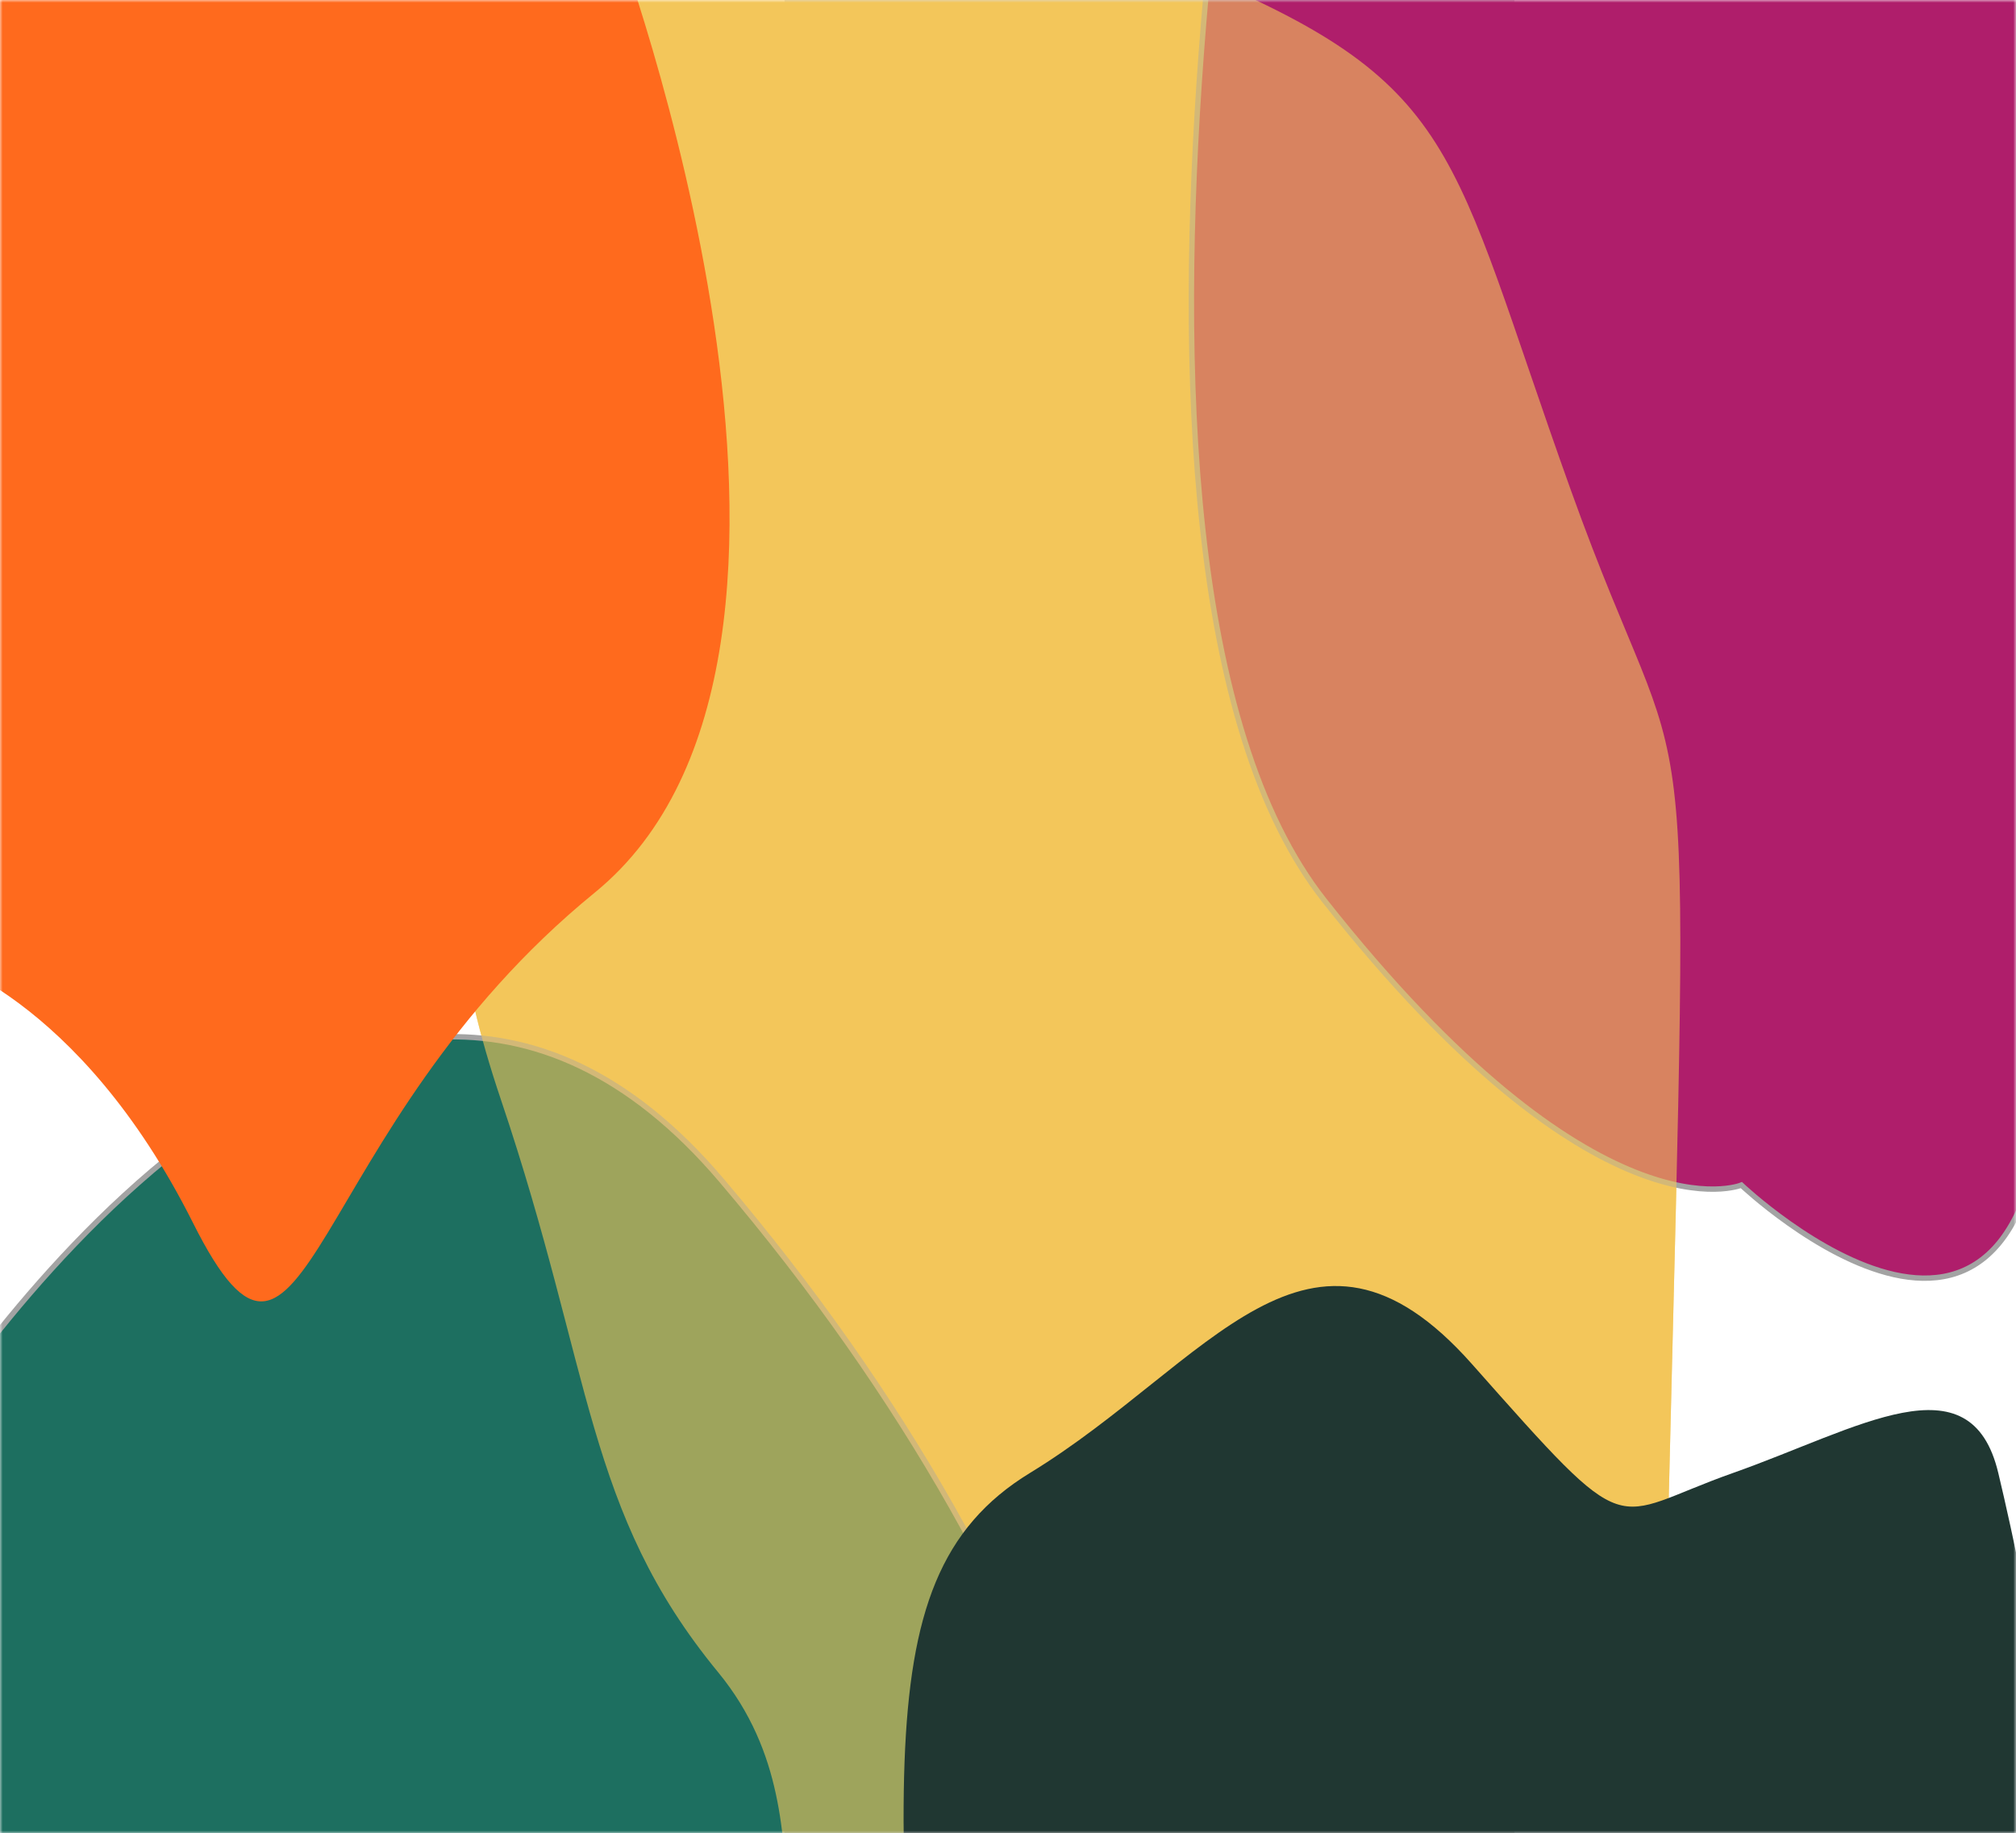 <svg width="375" height="341" viewBox="0 0 375 341" fill="none" xmlns="http://www.w3.org/2000/svg">
<rect y="80" width="375" height="261" fill="white"/>
<g opacity="0.886">
<rect x="145.934" width="135.77" height="341" fill="#D8D8D8"/>
<mask id="mask0_265_1383" style="mask-type:alpha" maskUnits="userSpaceOnUse" x="0" y="0" width="375" height="341">
<rect width="375" height="341" fill="white"/>
</mask>
<g mask="url(#mask0_265_1383)">
<g filter="url(#filter0_f_265_1383)">
<path fill-rule="evenodd" clip-rule="evenodd" d="M132.996 -35.458C132.996 -35.458 68.935 -97.281 81.071 27.094C93.208 151.469 76.044 153.718 93.208 204.638C110.371 255.558 108.811 280.925 133.581 311.05C158.352 341.176 131.436 375.434 171.029 366.023C210.623 356.612 221.155 415.157 256.653 341.176C292.15 267.194 306.47 441.744 310.428 277.872C314.385 114 315.077 154.99 292.15 91.042C269.224 27.094 272.061 15.439 220.375 -5.753C168.689 -26.946 132.996 -35.458 132.996 -35.458Z" fill="#F2BF45"/>
</g>
<g filter="url(#filter1_f_265_1383)">
<path fill-rule="evenodd" clip-rule="evenodd" d="M238.511 -99.246C238.511 -99.246 195.703 103.312 246.346 167.486C296.989 231.66 323.915 220.433 323.915 220.433C323.915 220.433 380.808 274.367 380.808 191.867C380.808 109.366 374.054 -87.985 374.054 -87.985L238.511 -99.246Z" fill="#A50158"/>
<path fill-rule="evenodd" clip-rule="evenodd" d="M238.511 -99.246C238.511 -99.246 195.703 103.312 246.346 167.486C296.989 231.66 323.915 220.433 323.915 220.433C323.915 220.433 380.808 274.367 380.808 191.867C380.808 109.366 374.054 -87.985 374.054 -87.985L238.511 -99.246Z" stroke="#979797"/>
</g>
<g filter="url(#filter2_f_265_1383)">
<path fill-rule="evenodd" clip-rule="evenodd" d="M-15.247 268.288C-15.247 268.288 65.188 138.371 134.169 219.502C203.15 300.632 222.844 382.441 210.254 442.041C197.663 501.64 -15.247 553.482 -15.247 543.296C-15.247 533.11 -15.247 268.288 -15.247 268.288Z" fill="#005D4C"/>
<path fill-rule="evenodd" clip-rule="evenodd" d="M-15.247 268.288C-15.247 268.288 65.188 138.371 134.169 219.502C203.15 300.632 222.844 382.441 210.254 442.041C197.663 501.64 -15.247 553.482 -15.247 543.296C-15.247 533.11 -15.247 268.288 -15.247 268.288Z" stroke="#979797"/>
</g>
<g filter="url(#filter3_f_265_1383)">
<path fill-rule="evenodd" clip-rule="evenodd" d="M132.996 -35.458C132.996 -35.458 68.935 -97.281 81.071 27.094C93.208 151.469 76.044 153.718 93.208 204.638C110.371 255.558 108.811 280.925 133.581 311.05C158.352 341.176 131.436 375.434 171.029 366.023C210.623 356.612 221.155 415.157 256.653 341.176C292.15 267.194 306.47 441.744 310.428 277.872C314.385 114 315.077 154.99 292.15 91.042C269.224 27.094 272.061 15.439 220.375 -5.753C168.689 -26.946 132.996 -35.458 132.996 -35.458Z" fill="#F2BF45" fill-opacity="0.6"/>
</g>
<g filter="url(#filter4_f_265_1383)">
<path fill-rule="evenodd" clip-rule="evenodd" d="M172.908 453.181C168.832 337.346 158.358 294.25 191.578 273.984C224.798 253.718 243.545 219.589 273.796 253.718C304.047 287.848 298.99 282.229 322.356 273.984C345.722 265.74 366.566 252.393 371.705 273.984C376.844 295.576 390.473 357.575 383.659 434.974C376.844 512.374 176.984 569.016 172.908 453.181Z" fill="#031D18"/>
</g>
<g filter="url(#filter5_f_265_1383)">
<path fill-rule="evenodd" clip-rule="evenodd" d="M114.37 -12.411C114.37 -12.411 164.78 121.893 110.632 166.031C56.484 210.169 57.276 270.083 35.9 227.46C14.524 184.838 -12.706 177.86 -12.706 177.86L-4.237 -12.411H114.37Z" fill="#FF5700"/>
</g>
</g>
</g>
<defs>
<filter id="filter0_f_265_1383" x="-37.345" y="-167.709" width="466.791" height="663.767" filterUnits="userSpaceOnUse" color-interpolation-filters="sRGB">
<feFlood flood-opacity="0" result="BackgroundImageFix"/>
<feBlend mode="normal" in="SourceGraphic" in2="BackgroundImageFix" result="shape"/>
<feGaussianBlur stdDeviation="58.443" result="effect1_foregroundBlur_265_1383"/>
</filter>
<filter id="filter1_f_265_1383" x="123.252" y="-197.639" width="355.915" height="533.746" filterUnits="userSpaceOnUse" color-interpolation-filters="sRGB">
<feFlood flood-opacity="0" result="BackgroundImageFix"/>
<feBlend mode="normal" in="SourceGraphic" in2="BackgroundImageFix" result="shape"/>
<feGaussianBlur stdDeviation="48.929" result="effect1_foregroundBlur_265_1383"/>
</filter>
<filter id="filter2_f_265_1383" x="-132.633" y="75.455" width="463.838" height="586.513" filterUnits="userSpaceOnUse" color-interpolation-filters="sRGB">
<feFlood flood-opacity="0" result="BackgroundImageFix"/>
<feBlend mode="normal" in="SourceGraphic" in2="BackgroundImageFix" result="shape"/>
<feGaussianBlur stdDeviation="58.443" result="effect1_foregroundBlur_265_1383"/>
</filter>
<filter id="filter3_f_265_1383" x="-37.345" y="-167.709" width="466.791" height="663.767" filterUnits="userSpaceOnUse" color-interpolation-filters="sRGB">
<feFlood flood-opacity="0" result="BackgroundImageFix"/>
<feBlend mode="normal" in="SourceGraphic" in2="BackgroundImageFix" result="shape"/>
<feGaussianBlur stdDeviation="58.443" result="effect1_foregroundBlur_265_1383"/>
</filter>
<filter id="filter4_f_265_1383" x="51.193" y="122.323" width="451.221" height="513.698" filterUnits="userSpaceOnUse" color-interpolation-filters="sRGB">
<feFlood flood-opacity="0" result="BackgroundImageFix"/>
<feBlend mode="normal" in="SourceGraphic" in2="BackgroundImageFix" result="shape"/>
<feGaussianBlur stdDeviation="58.443" result="effect1_foregroundBlur_265_1383"/>
</filter>
<filter id="filter5_f_265_1383" x="-129.592" y="-129.297" width="382.184" height="488.25" filterUnits="userSpaceOnUse" color-interpolation-filters="sRGB">
<feFlood flood-opacity="0" result="BackgroundImageFix"/>
<feBlend mode="normal" in="SourceGraphic" in2="BackgroundImageFix" result="shape"/>
<feGaussianBlur stdDeviation="58.443" result="effect1_foregroundBlur_265_1383"/>
</filter>
</defs>
</svg>
